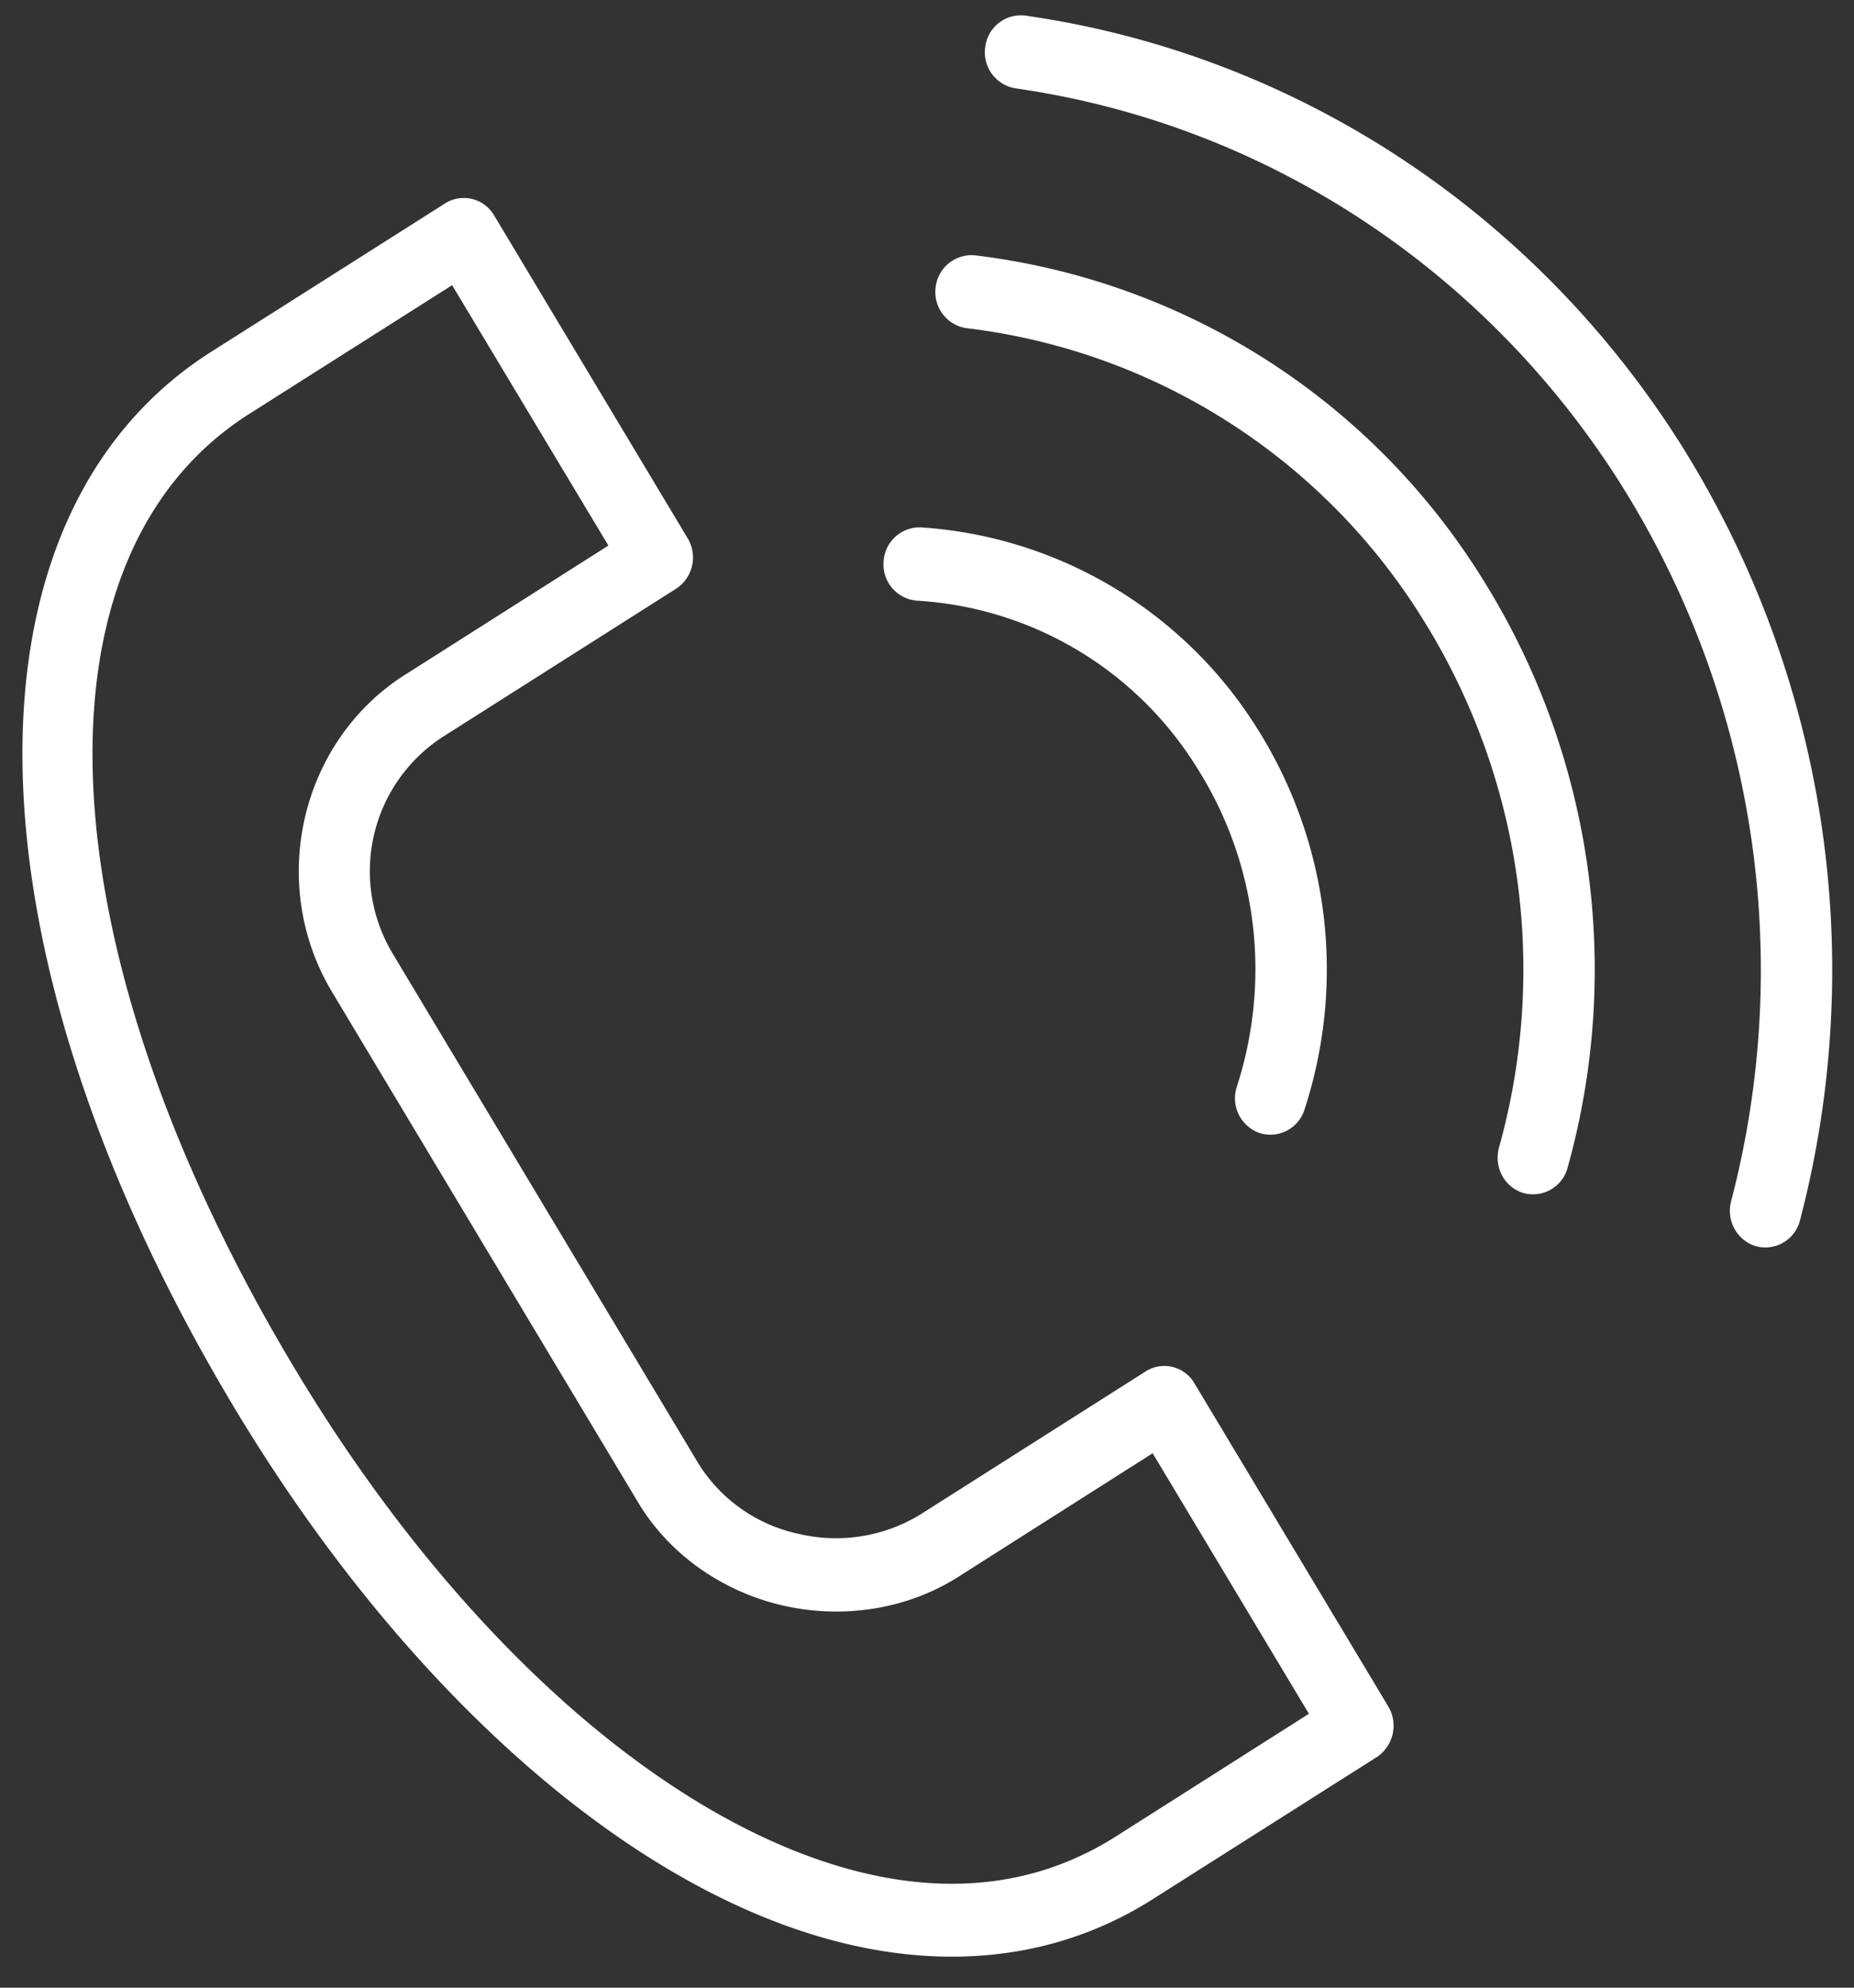 <svg xmlns="http://www.w3.org/2000/svg" width="14" height="15" viewBox="0 0 14 15">
    <rect x="0" y="0" width="14" height="15" fill="#333333" stroke="none"/>
    <g fill="#FFF" fill-rule="nonzero">
        <path d="M5.118 14.148c.713.411 1.416.618 2.07.618.549 0 1.063-.145 1.52-.436l1.688-1.07a.284.284 0 0 0 .088-.381L9.02 10.44a.263.263 0 0 0-.37-.09l-1.7 1.079a1.222 1.222 0 0 1-.92.146 1.18 1.18 0 0 1-.755-.529l-2.31-3.85a1.208 1.208 0 0 1 .375-1.633l1.765-1.12a.281.281 0 0 0 .087-.382L3.731 1.625a.265.265 0 0 0-.37-.09L1.596 2.654C-.367 3.9-.298 7.175 1.765 10.616c.947 1.578 2.137 2.832 3.353 3.532zM1.88 3.125l1.534-.973 1.18 1.965-1.535.975h-.001c-.793.505-1.04 1.579-.55 2.395l2.31 3.85c.233.39.634.674 1.098.78.458.103.938.025 1.318-.216l1.47-.934 1.18 1.966-1.458.926c-1.065.675-2.244.267-3.045-.194-1.137-.655-2.258-1.841-3.157-3.34C.326 7.162.185 4.201 1.88 3.125zM6.925 4.533A2.673 2.673 0 0 1 9.04 5.796c.453.715.562 1.591.3 2.404a.278.278 0 0 0 .17.35.27.27 0 0 0 .34-.175 3.406 3.406 0 0 0-.358-2.88A3.246 3.246 0 0 0 6.956 3.98a.273.273 0 0 0-.284.26.274.274 0 0 0 .253.293z"/>
        <path d="M7.302 2.477a4.715 4.715 0 0 1 3.435 2.184 4.987 4.987 0 0 1 .582 4c-.04.147.042.3.185.342a.27.27 0 0 0 .333-.19 5.554 5.554 0 0 0-.648-4.454 5.25 5.25 0 0 0-3.826-2.432.273.273 0 0 0-.298.244.275.275 0 0 0 .237.306z"/>
        <path d="M7.67.667c1.873.268 3.54 1.357 4.57 2.988a6.887 6.887 0 0 1 .832 5.41c-.039.147.047.3.19.34a.27.27 0 0 0 .33-.195 7.455 7.455 0 0 0-.9-5.857C11.576 1.588 9.772.408 7.744.118a.271.271 0 0 0-.304.236.275.275 0 0 0 .23.313z"/>
    </g>
</svg>
